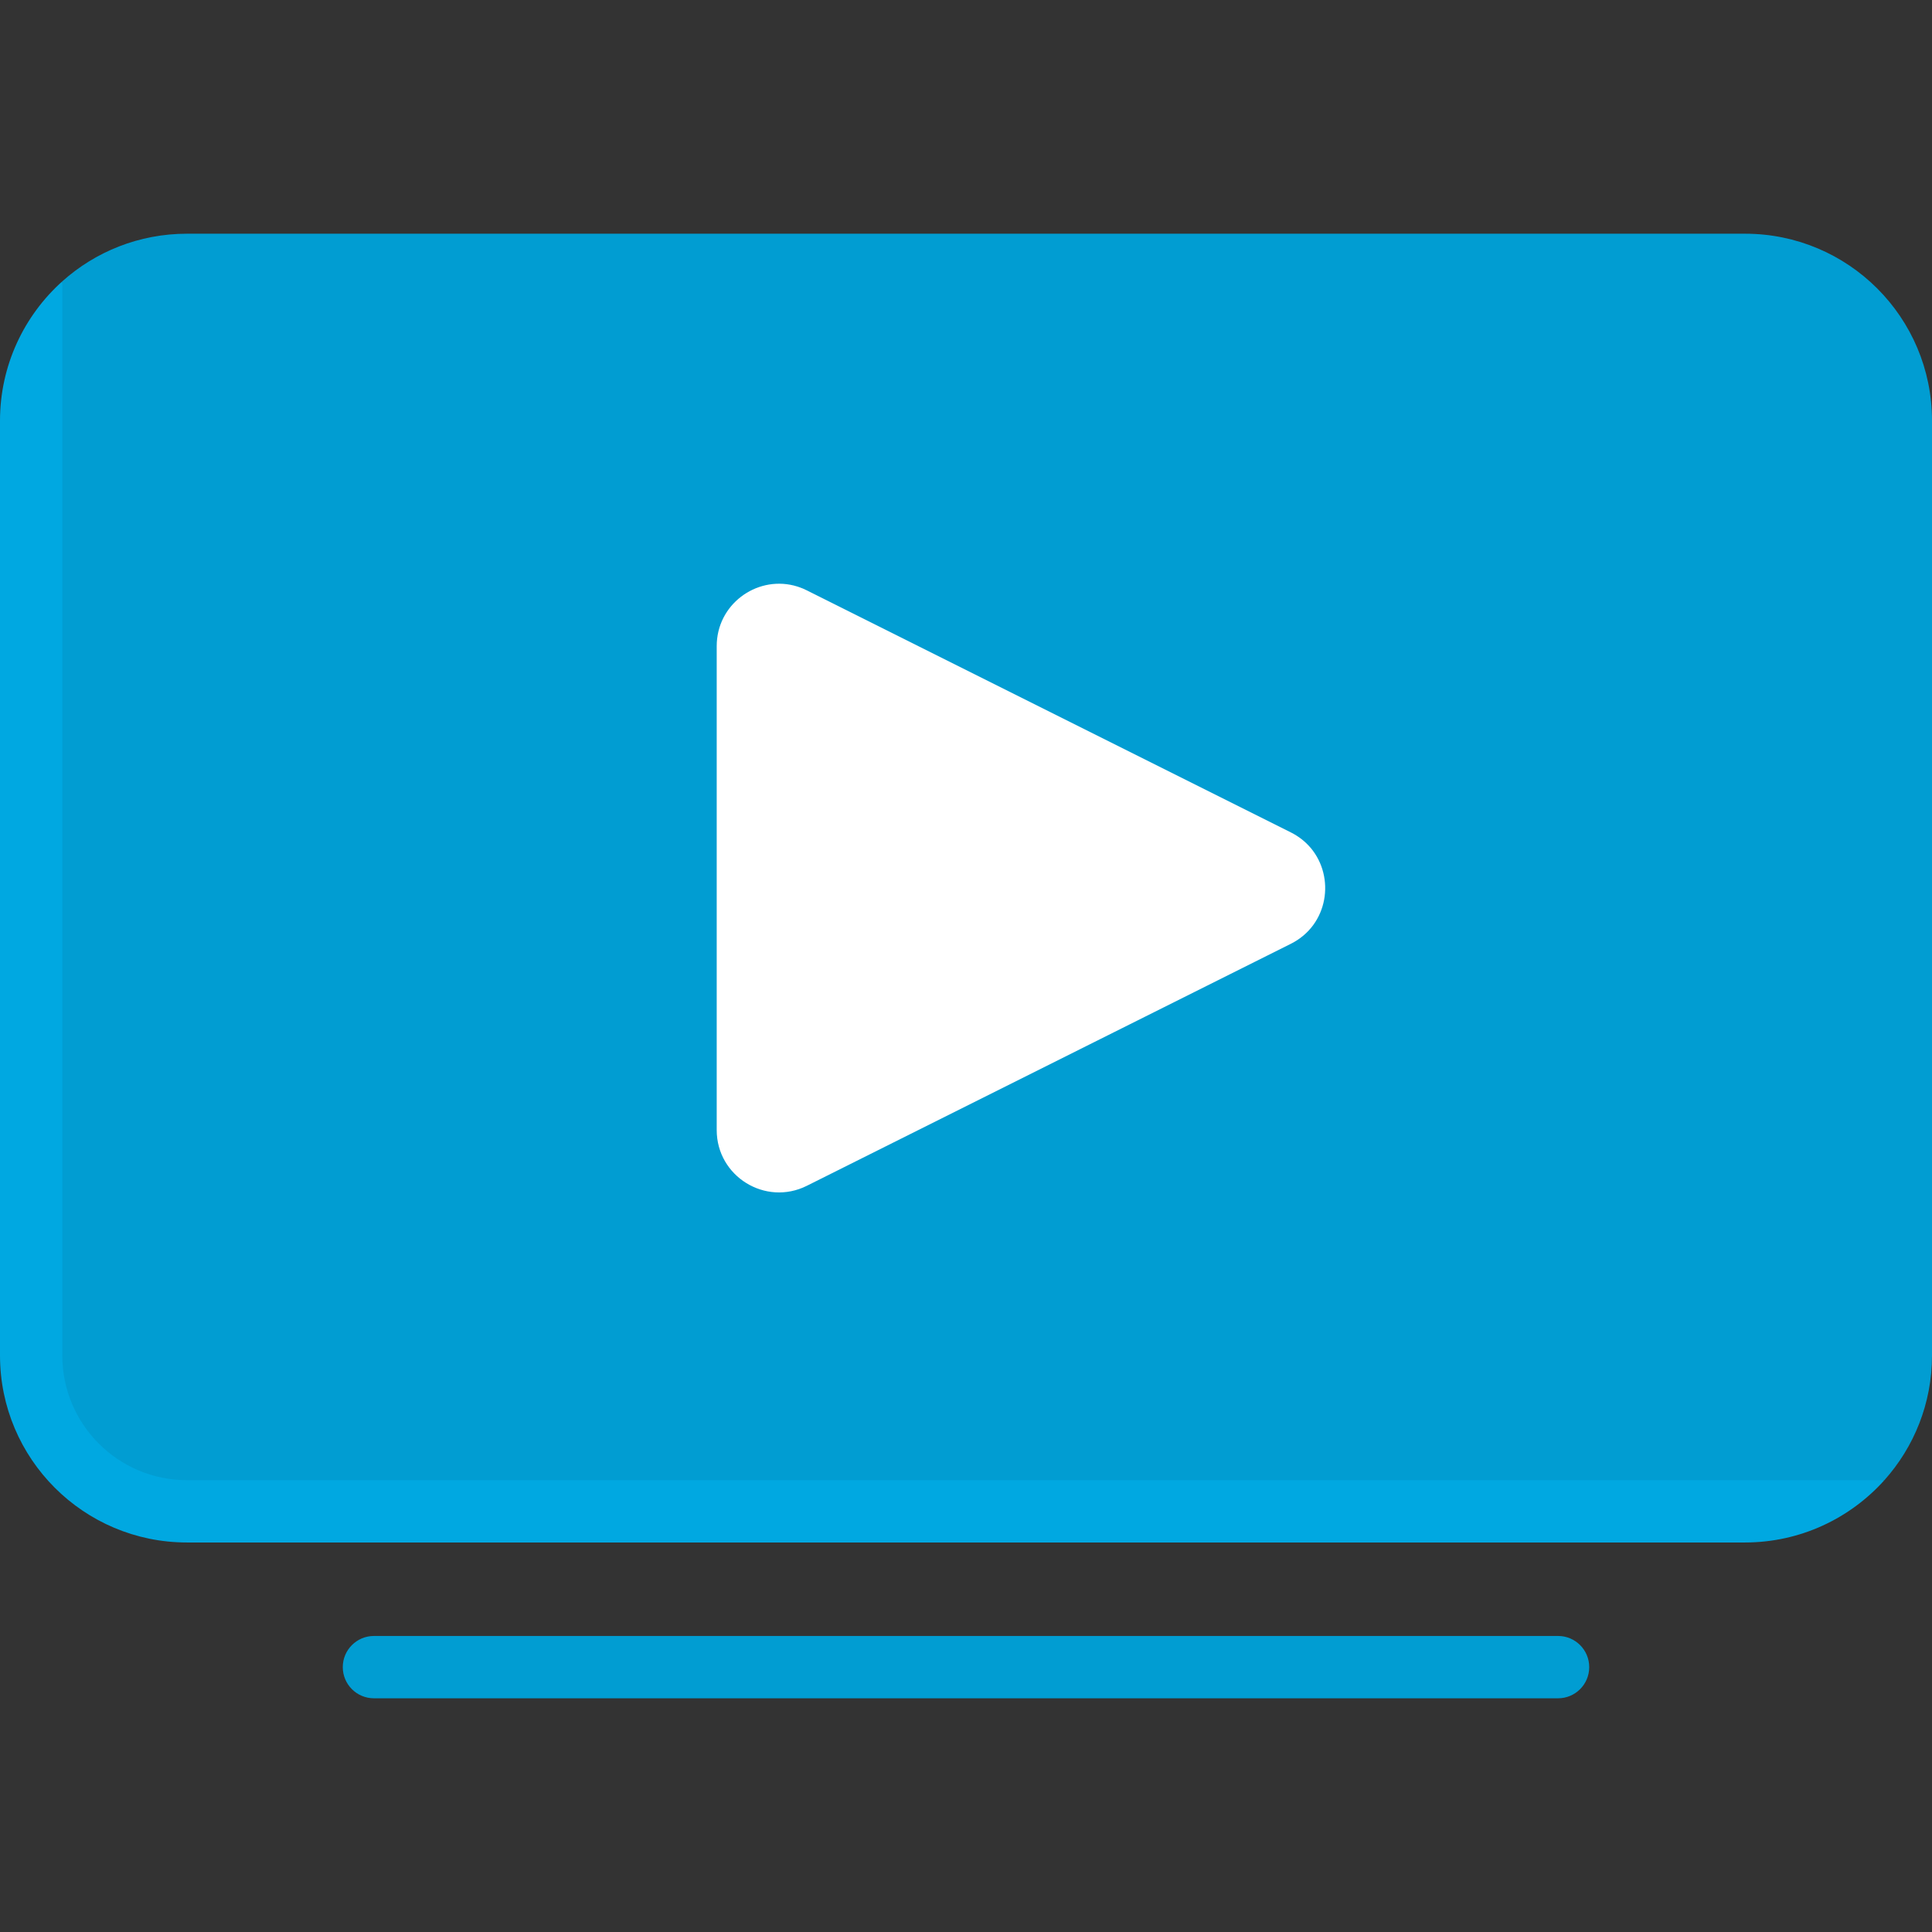 <svg id="Capa_1" enable-background="new 0 0 512 512" 
  height="512" width="512" viewBox="0 0 512 512"
  xmlns="http://www.w3.org/2000/svg">
  <rect x="0" y="0" width="512" height="512" fill="#333333" stroke="none"/>
  <g>
    <path d="m462.452 61.936h-412.904c-12.69 0-24.266 4.769-33.032 12.615l-8.362 36.934v240.088c0 27.365 22.183 49.549 49.548 49.549h404.749l36.934-8.863c7.845-8.766 12.614-20.343 12.614-33.032v-247.743c.001-27.365-22.182-49.548-49.547-49.548z"
      fill="#019dd2"/>
    <path d="m412.903 450.064h-313.806c-4.565 0-8.258-3.698-8.258-8.258s3.694-8.258 8.258-8.258h313.806c4.565 0 8.258 3.698 8.258 8.258s-3.693 8.258-8.258 8.258z"
      fill="#019dd2"/>
    <path d="m342.068 220.582-128.23-64.115c-1.147-.574-2.314-1.008-3.487-1.298l-13.238 16.07v128.23l16.725 6.78 128.23-64.115 5.317-17.388c-1.391-1.657-3.164-3.087-5.317-4.164z"
      fill="#fff"/>
    <path d="m49.548 392.258c-18.243 0-33.032-14.789-33.032-33.032v-284.676c-10.115 9.072-16.516 22.278-16.516 36.934v247.742c0 27.365 22.183 49.548 49.548 49.548h412.903c14.656 0 27.864-6.401 36.934-16.516z"
      fill="#00a8e1"/>
    <path d="m246.204 275.369c-16.472 8.236-35.854-3.742-35.854-22.159v-98.042c-10.053-2.49-20.415 5.073-20.415 16.071v128.231c0 12.278 12.921 20.263 23.902 14.772l128.23-64.115c10.014-5.007 11.778-17.664 5.317-25.38z"
      fill="#fff"/>
  </g>
</svg>